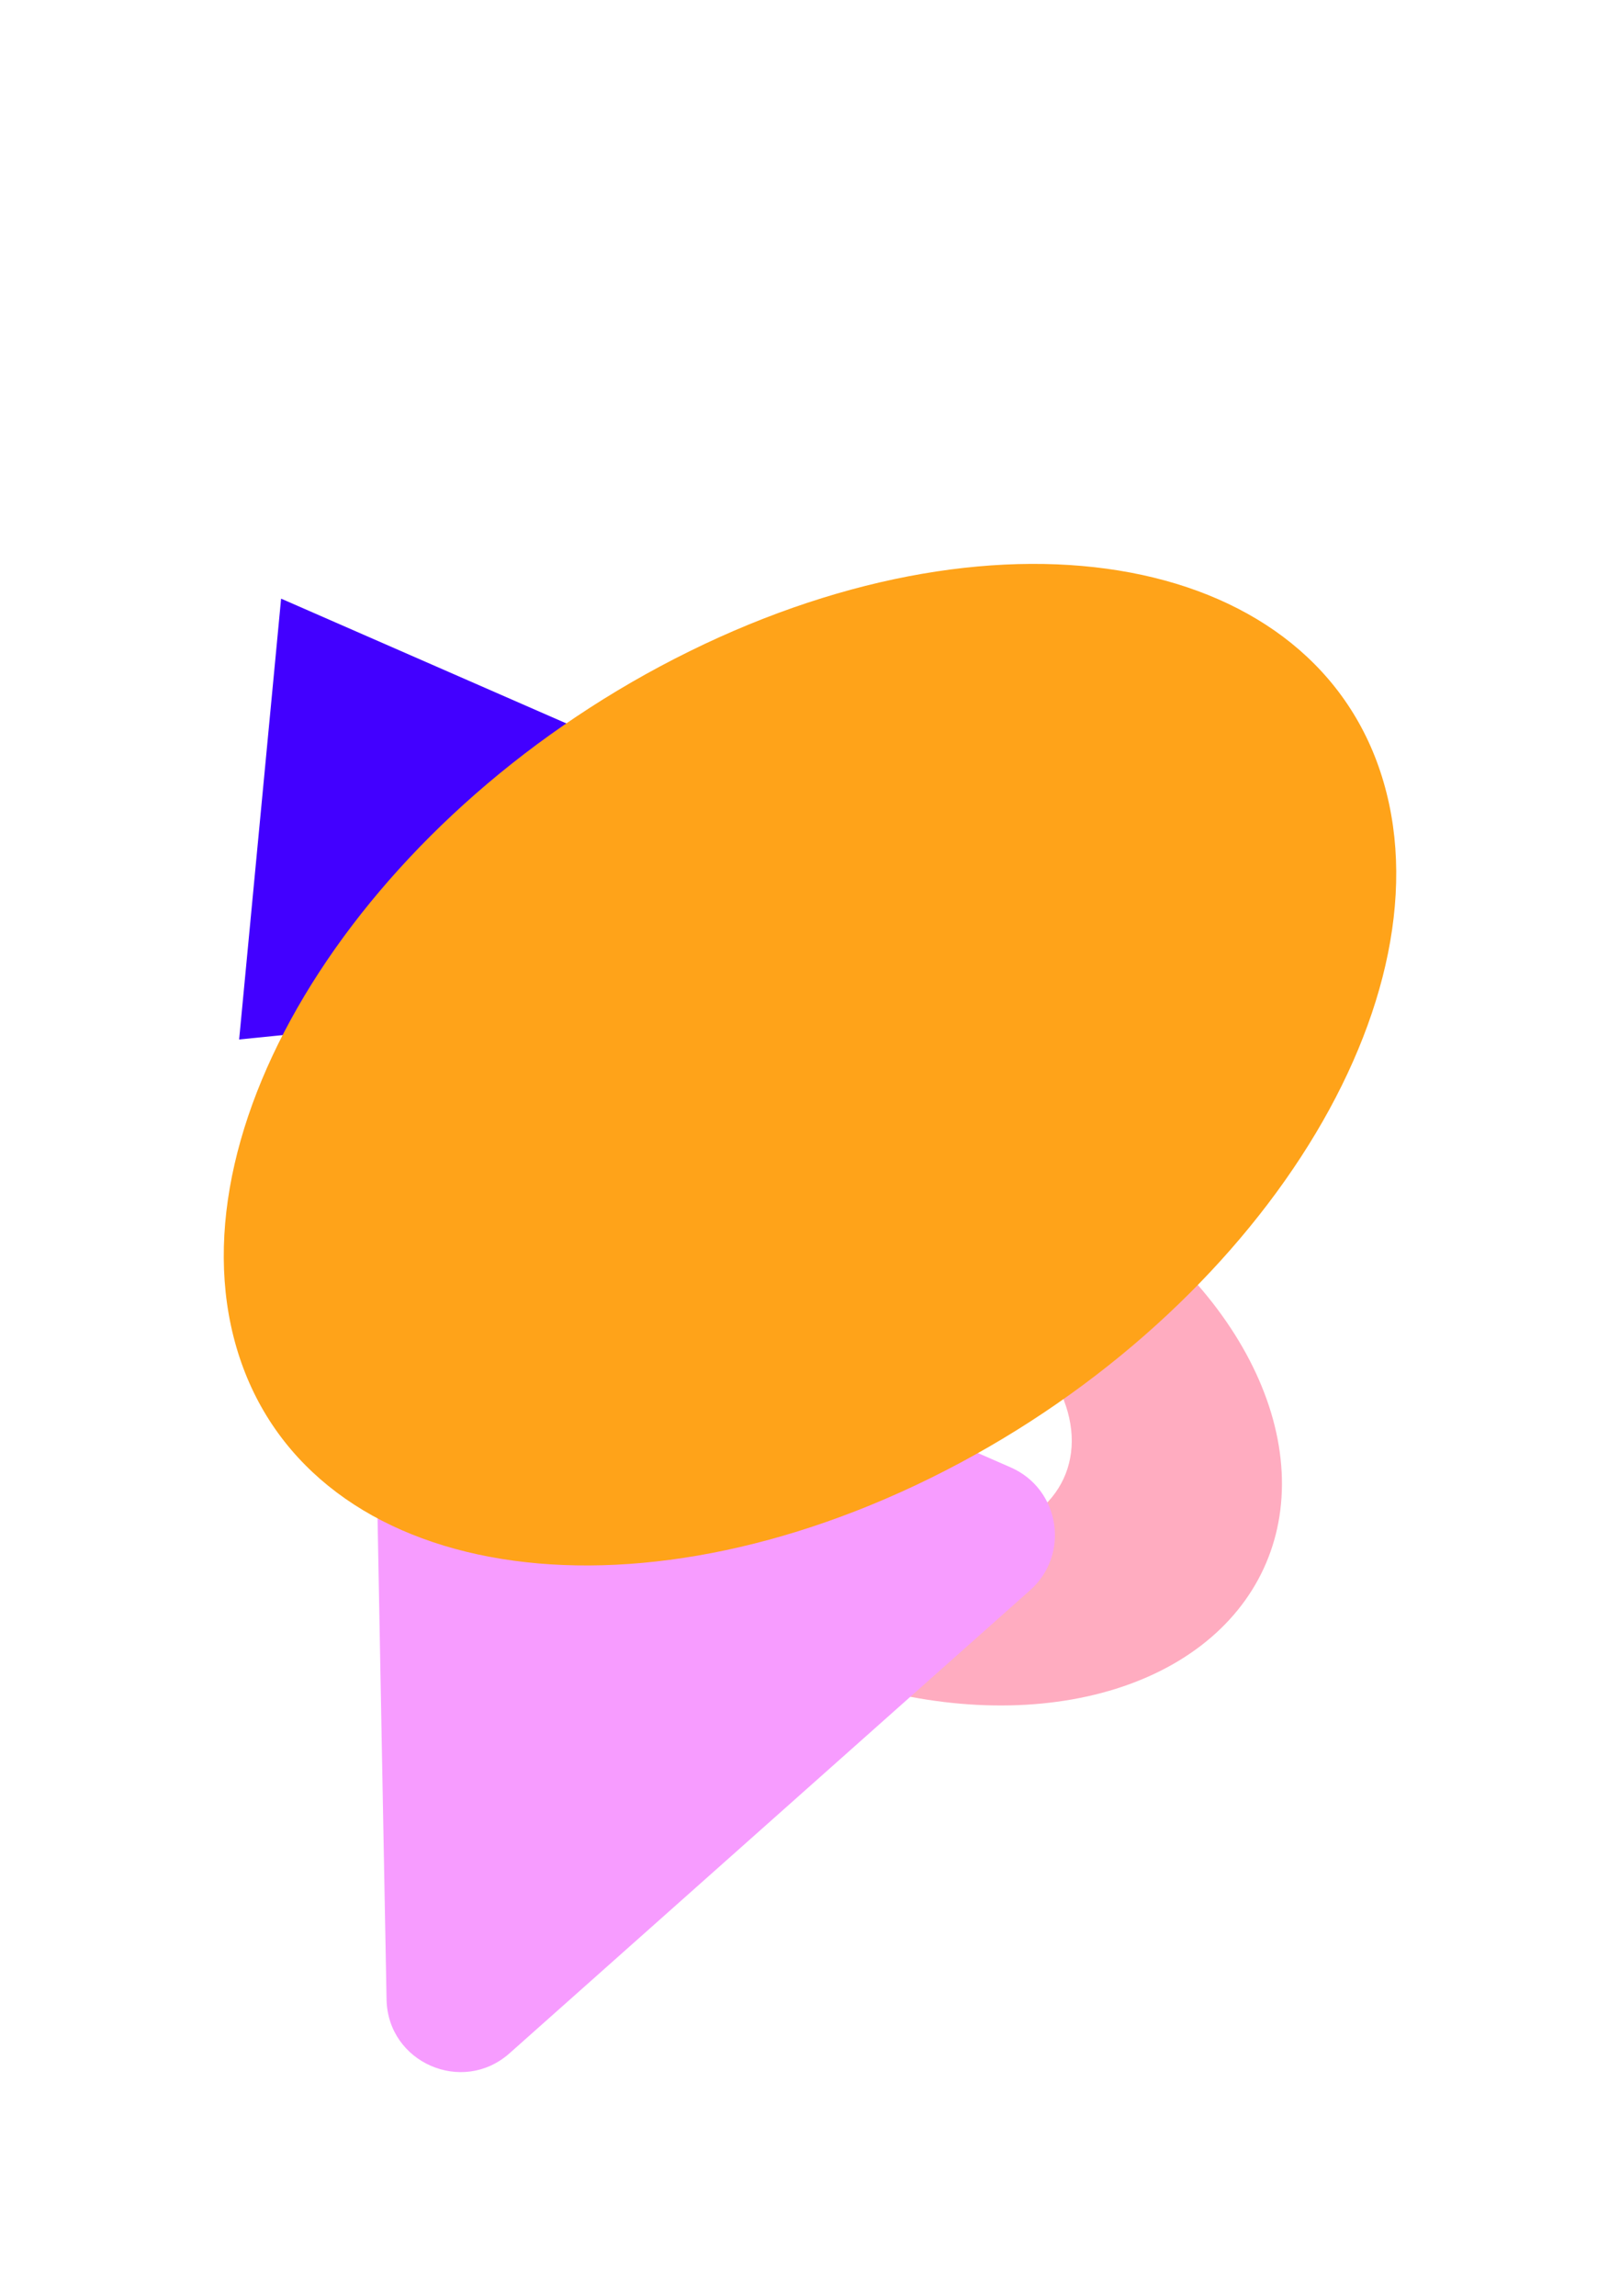 <svg width="724" height="1026" viewBox="0 0 724 1026" fill="none" xmlns="http://www.w3.org/2000/svg">
<g filter="url(#filter0_f_249_3470)">
<path d="M309.201 501.823C342.741 491.58 383.178 492.42 423.245 504.192C463.311 515.964 500.381 537.896 527.791 566.047C555.201 594.198 571.154 626.722 572.783 657.773C574.412 688.823 561.61 716.366 536.678 735.449C511.746 754.533 476.319 763.906 436.764 761.885C397.209 759.864 356.119 746.58 320.88 724.422C285.64 702.264 258.562 672.684 244.512 640.999C230.461 609.313 230.36 577.599 244.226 551.558L332.438 594.157C326.256 605.768 326.301 619.907 332.565 634.035C338.83 648.162 350.903 661.35 366.614 671.229C382.326 681.108 400.645 687.031 418.281 687.932C435.917 688.833 451.712 684.654 462.828 676.145C473.944 667.637 479.652 655.357 478.925 641.513C478.199 627.669 471.086 613.168 458.866 600.617C446.645 588.066 430.117 578.288 412.254 573.039C394.39 567.791 376.361 567.416 361.407 571.983L309.201 501.823Z" fill="#FFACC0"/>
<path d="M227.713 917.592C206.643 936.333 173.285 921.743 172.757 893.556L166.93 582.286C166.479 558.224 191.116 541.788 213.173 551.435L451.673 655.751C473.73 665.398 478.372 694.64 460.385 710.638L227.713 917.592Z" fill="#F79CFF"/>
<path d="M106.876 464.532L125.63 267.527L300.365 343.953L329.205 442.07L106.876 464.532Z" fill="#4200FF"/>
<path d="M308.151 291.05C449.73 221.314 588.612 247.494 618.352 349.526C648.092 451.557 557.428 590.802 415.849 660.538C274.27 730.274 135.388 704.094 105.648 602.062C75.908 500.031 166.572 360.786 308.151 291.05Z" fill="#FFA319"/>
</g>
<defs>
<filter id="filter0_f_249_3470" x="0" y="152" width="724" height="874" filterUnits="userSpaceOnUse" color-interpolation-filters="sRGB">
<feFlood flood-opacity="0" result="BackgroundImageFix"/>
<feBlend mode="normal" in="SourceGraphic" in2="BackgroundImageFix" result="shape"/>
<feGaussianBlur stdDeviation="50" result="effect1_foregroundBlur_249_3470"/>
</filter>
</defs>
</svg>
